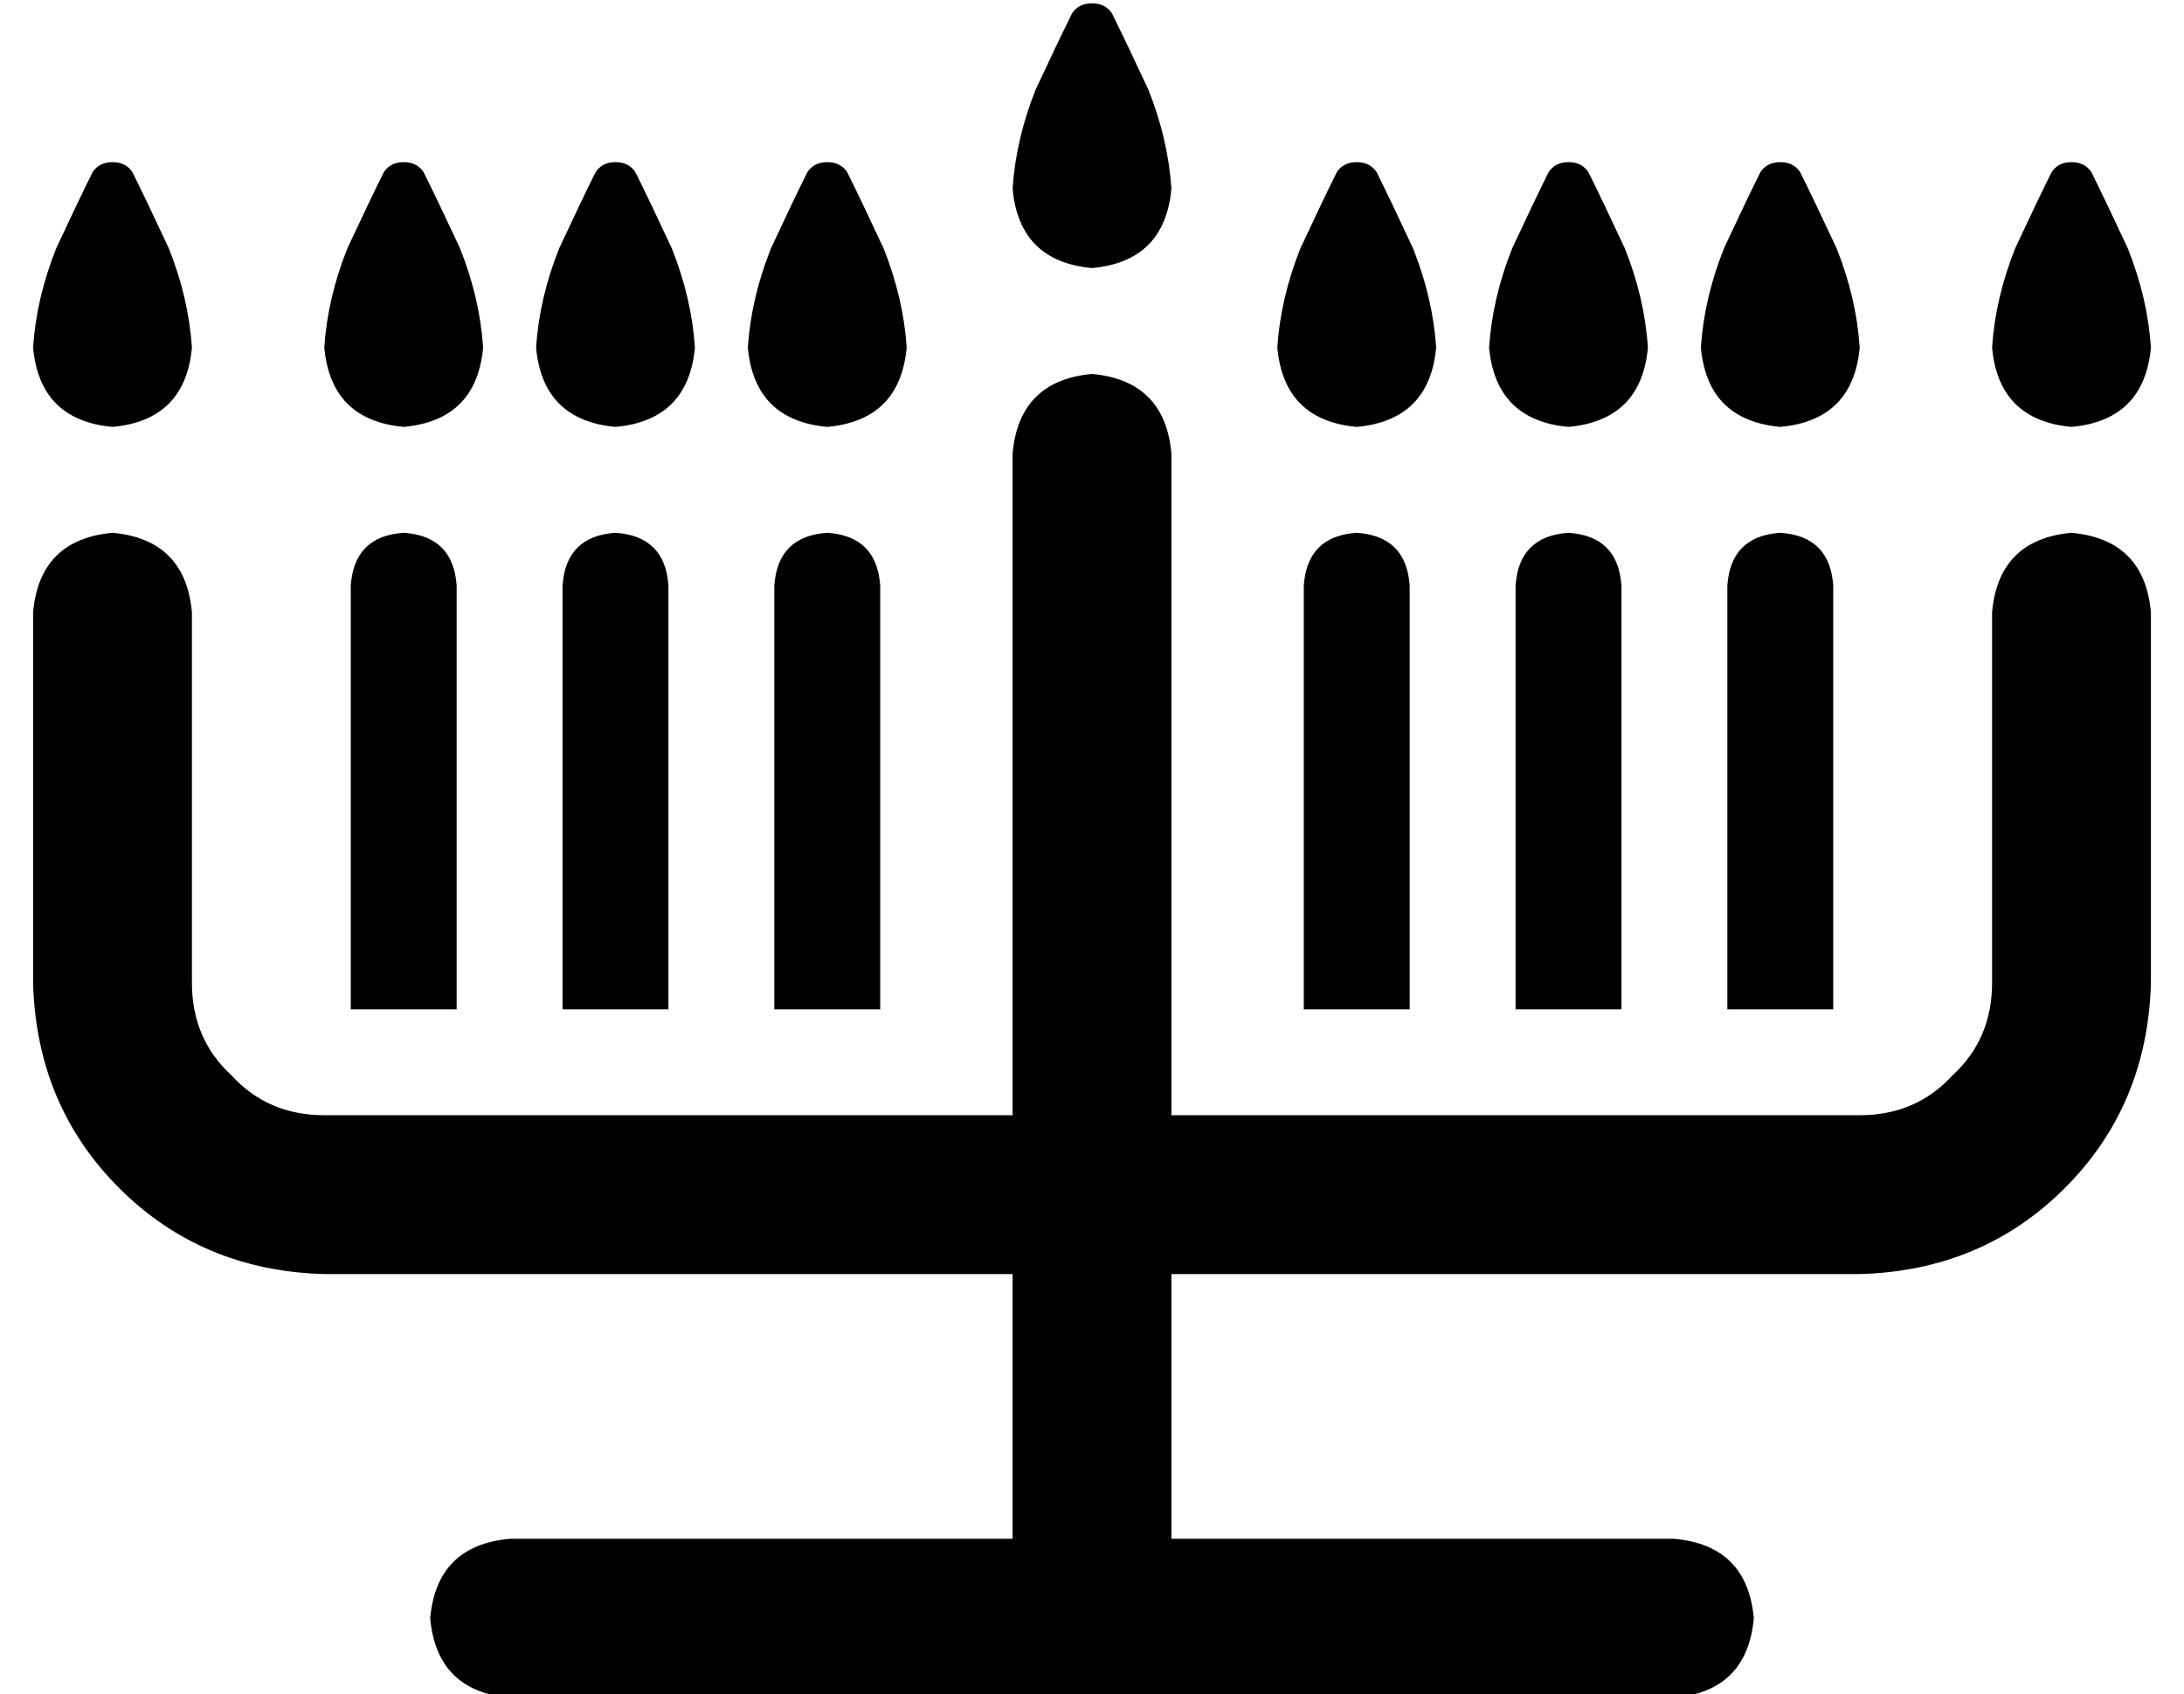 <?xml version="1.0" standalone="no"?>
<!DOCTYPE svg PUBLIC "-//W3C//DTD SVG 1.1//EN" "http://www.w3.org/Graphics/SVG/1.1/DTD/svg11.dtd" >
<svg xmlns="http://www.w3.org/2000/svg" xmlns:xlink="http://www.w3.org/1999/xlink" version="1.1" viewBox="-10 -40 660 512">
   <path fill="currentColor"
d="M296 17q1 -15 7 -30v0v0q7 -15 11 -23q2 -3 6 -3t6 3q4 8 11 23q6 15 7 30q-2 22 -24 24q-22 -2 -24 -24v0zM0 65q1 -15 7 -30v0v0q7 -15 11 -23q2 -3 6 -3t6 3q4 8 11 23q6 15 7 30q-2 22 -24 24q-22 -2 -24 -24v0zM106 12q2 -3 6 -3t6 3q4 8 11 23q6 15 7 30
q-2 22 -24 24q-22 -2 -24 -24q1 -15 7 -30q7 -15 11 -23v0zM152 65q1 -15 7 -30v0v0q7 -15 11 -23q2 -3 6 -3t6 3q4 8 11 23q6 15 7 30q-2 22 -24 24q-22 -2 -24 -24v0zM234 12q2 -3 6 -3t6 3q4 8 11 23q6 15 7 30q-2 22 -24 24q-22 -2 -24 -24q1 -15 7 -30q7 -15 11 -23v0z
M376 65q1 -15 7 -30v0v0q7 -15 11 -23q2 -3 6 -3t6 3q4 8 11 23q6 15 7 30q-2 22 -24 24q-22 -2 -24 -24v0zM458 12q2 -3 6 -3t6 3q4 8 11 23q6 15 7 30q-2 22 -24 24q-22 -2 -24 -24q1 -15 7 -30q7 -15 11 -23v0zM504 65q1 -15 7 -30v0v0q7 -15 11 -23q2 -3 6 -3t6 3
q4 8 11 23q6 15 7 30q-2 22 -24 24q-22 -2 -24 -24v0zM610 12q2 -3 6 -3t6 3q4 8 11 23q6 15 7 30q-2 22 -24 24q-22 -2 -24 -24q1 -15 7 -30q7 -15 11 -23v0zM320 73q22 2 24 24v200v0h208v0q17 0 28 -12q12 -11 12 -28v-112v0q2 -22 24 -24q22 2 24 24v112v0q-1 37 -26 62
t-62 26h-208v0v80v0h152v0q22 2 24 24q-2 22 -24 24h-176h-176q-22 -2 -24 -24q2 -22 24 -24h152v0v-80v0h-208v0q-37 -1 -62 -26t-26 -62v-112v0q2 -22 24 -24q22 2 24 24v112v0q0 17 12 28q11 12 28 12h208v0v-200v0q2 -22 24 -24v0zM112 121q15 1 16 16v112v0v16v0h-32v0
v-16v0v-112v0q1 -15 16 -16v0zM176 121q15 1 16 16v112v0v16v0h-32v0v-16v0v-112v0q1 -15 16 -16v0zM240 121q15 1 16 16v112v0v16v0h-32v0v-16v0v-112v0q1 -15 16 -16v0zM400 121q15 1 16 16v112v0v16v0h-32v0v-16v0v-112v0q1 -15 16 -16v0zM464 121q15 1 16 16v112v0v16v0
h-32v0v-16v0v-112v0q1 -15 16 -16v0zM528 121q15 1 16 16v112v0v16v0h-32v0v-16v0v-112v0q1 -15 16 -16v0z" />
</svg>
